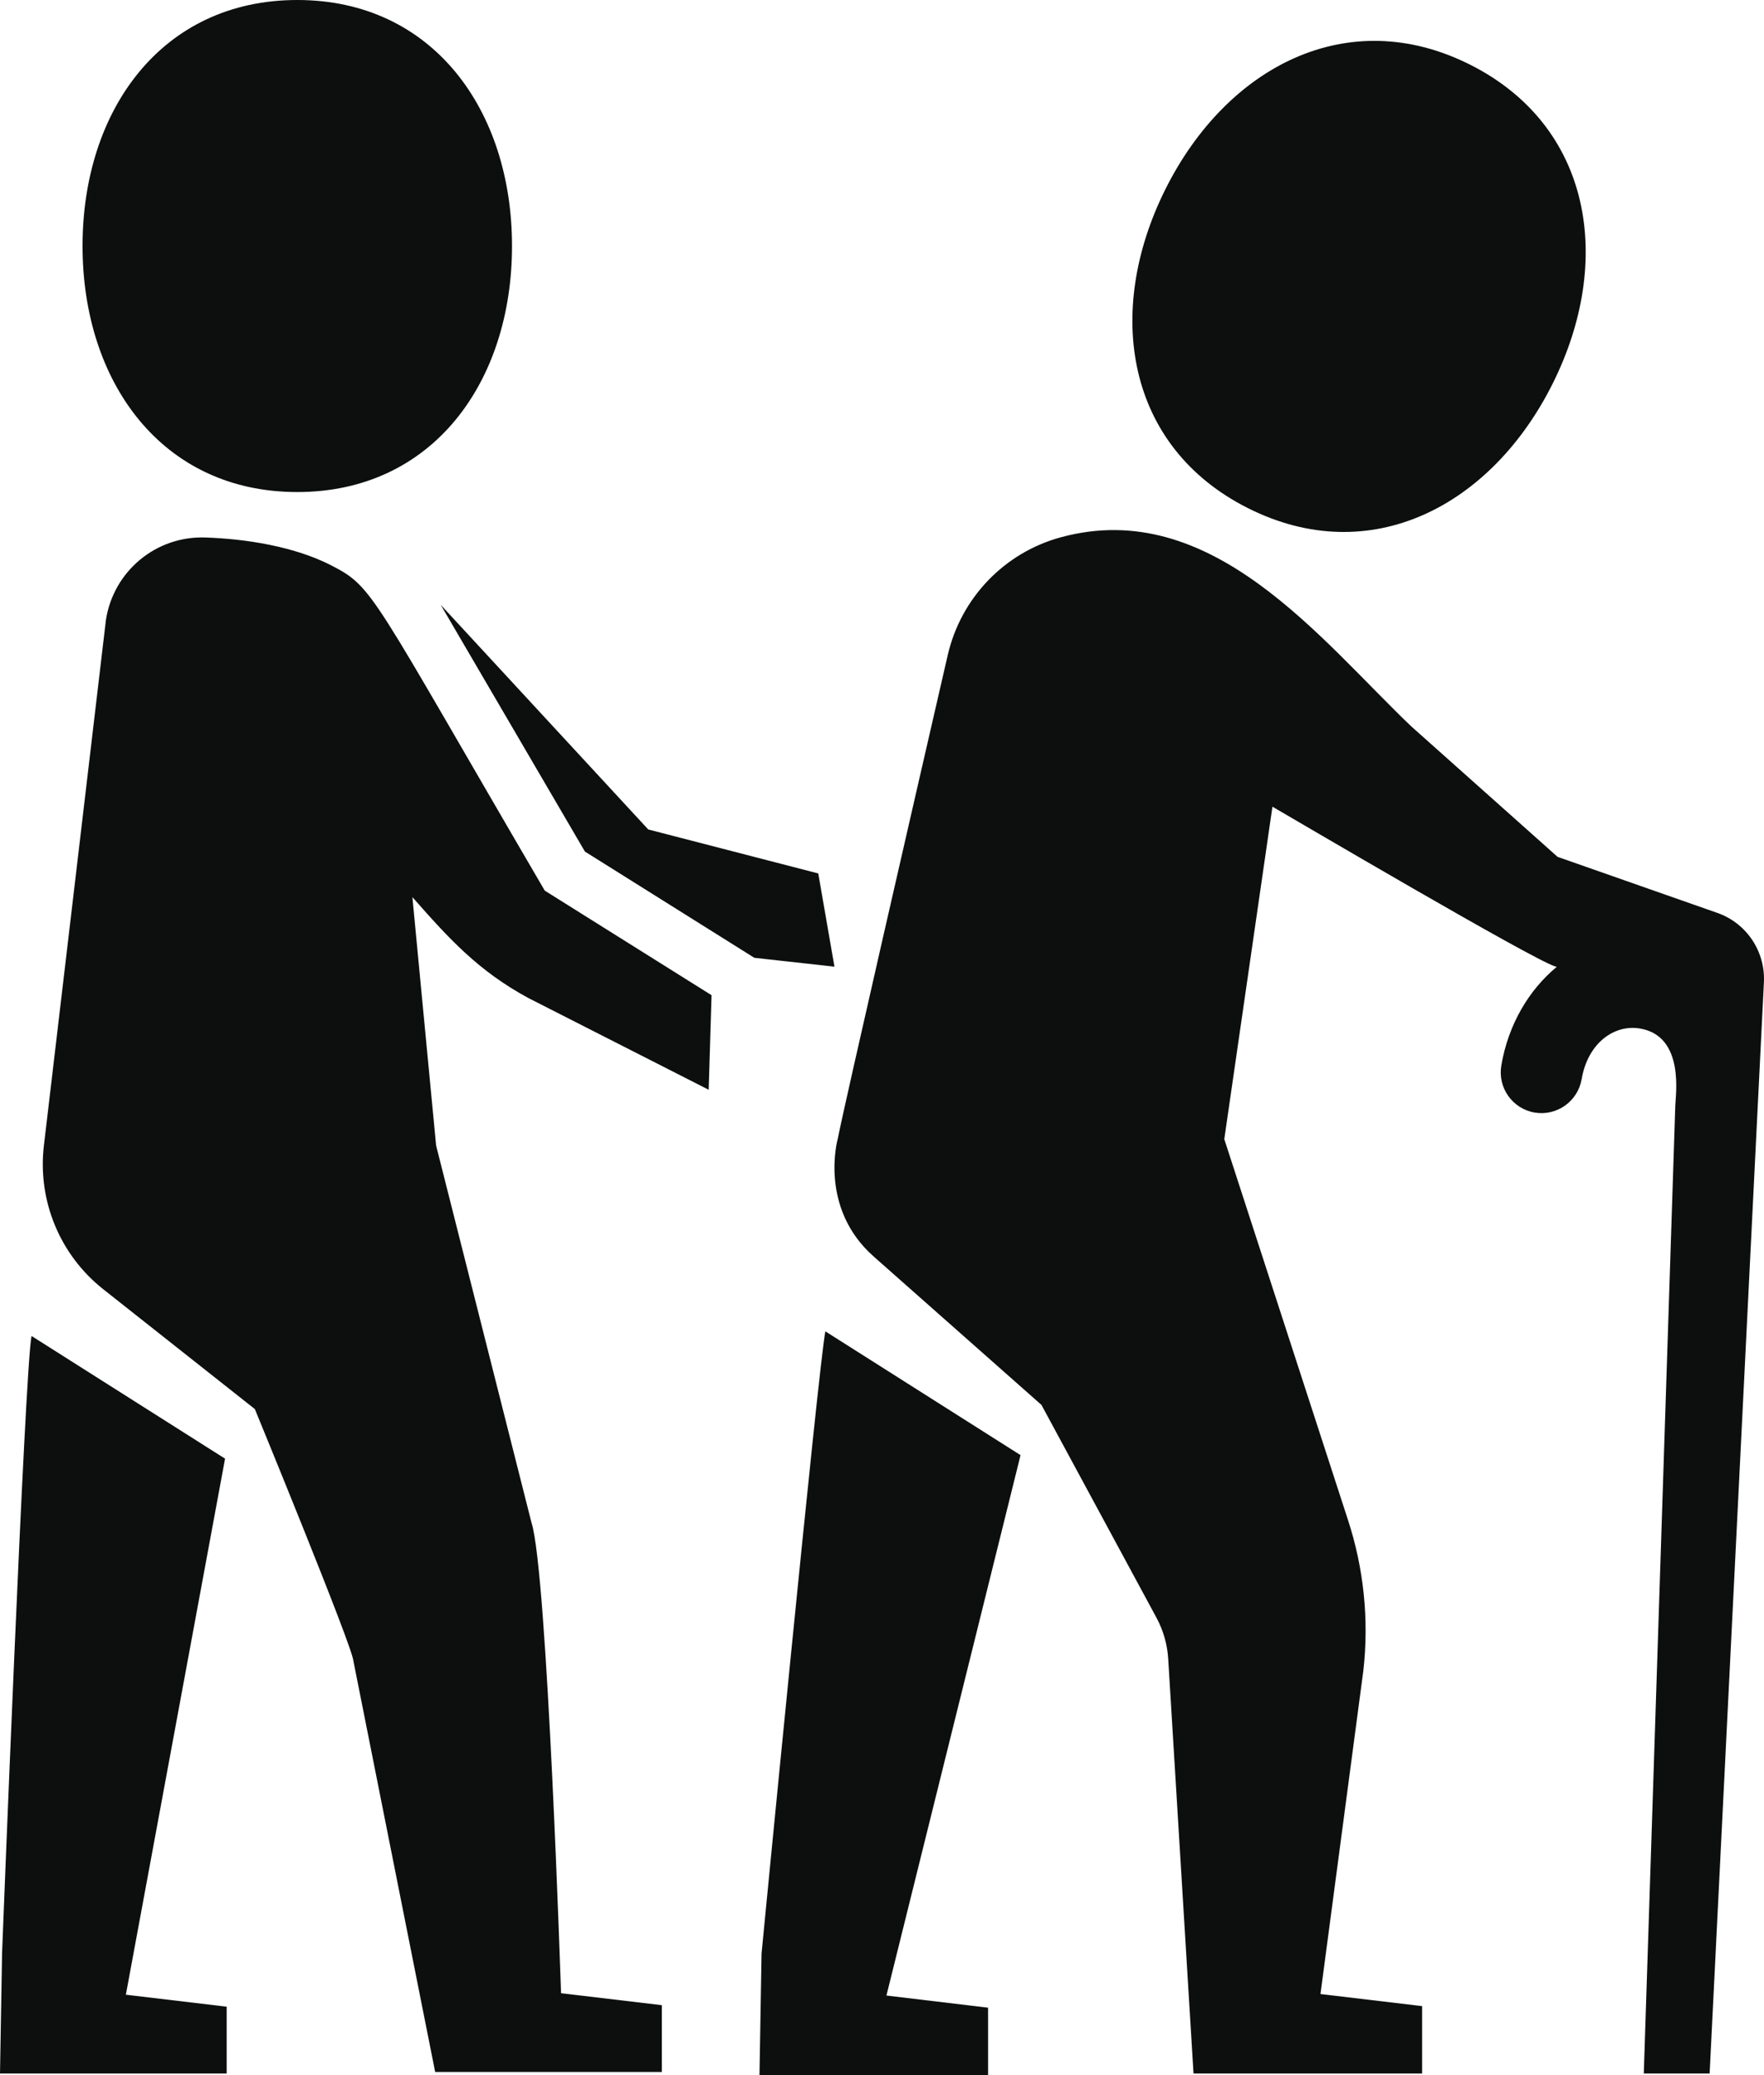 <?xml version="1.0" encoding="utf-8"?>
<!-- Generator: Adobe Illustrator 17.0.1, SVG Export Plug-In . SVG Version: 6.00 Build 0)  -->
<!DOCTYPE svg PUBLIC "-//W3C//DTD SVG 1.1//EN" "http://www.w3.org/Graphics/SVG/1.1/DTD/svg11.dtd">
<svg version="1.1" id="Слой_1" xmlns="http://www.w3.org/2000/svg" xmlns:xlink="http://www.w3.org/1999/xlink" x="0px" y="0px"
	 width="34.001px" height="39.999px" viewBox="0 0 34.001 39.999" enable-background="new 0 0 34.001 39.999" xml:space="preserve">
<path fill="#0D0F0F" d="M32.953,39.97h-1.269l0.607-18.657c0.001-0.175,0.194-1.337-0.677-1.486
	c-0.489-0.086-1.007,0.268-1.128,0.976c-0.074,0.428-0.48,0.716-0.907,0.643c-0.427-0.073-0.715-0.48-0.641-0.909
	c0.134-0.79,0.534-1.458,1.068-1.899l-0.031-0.009c-0.435-0.131-5.058-2.853-5.449-3.079l-0.928,6.409l2.382,7.334
	c0.307,0.936,0.409,1.928,0.299,2.907l-0.827,6.238l1.959,0.233v1.299h-2.147h-2.259l-0.488-7.995
	c-0.017-0.276-0.094-0.545-0.225-0.789l-2.218-4.104l-3.233-2.86c-1.064-0.94-0.695-2.263-0.695-2.263
	c0.143-0.722,1.488-6.578,2.121-9.329c0.254-1.104,1.093-1.979,2.184-2.274c2.909-0.788,5.006,1.982,6.75,3.645l2.821,2.516
	l3.078,1.08c0.571,0.199,0.938,0.757,0.898,1.361L32.953,39.97z M24.058,9.797c-2.356-1.183-2.774-3.789-1.594-6.151
	c1.18-2.361,3.513-3.584,5.869-2.401c2.356,1.184,2.774,3.79,1.594,6.151C28.747,9.757,26.414,10.981,24.058,9.797z M14.27,18.294
	l-2.996-1.879l-2.78-4.757l4.001,4.331l3.277,0.848l0.312,1.797l-1.545-0.171L14.27,18.294z M5.73,9.485
	c-2.613,0-4.139-2.124-4.139-4.743C1.591,2.123,3.117,0,5.73,0c2.613,0,4.139,2.123,4.139,4.742C9.869,7.361,8.343,9.485,5.73,9.485
	z M3.955,10.361c0.773,0.025,1.715,0.17,2.431,0.538c0.825,0.425,0.751,0.513,4.114,6.269l3.215,2.016l-0.055,1.823l-3.473-1.767
	c-0.969-0.524-1.528-1.141-2.238-1.946l0.163,1.71l0.294,3.078l1.839,7.272c0.304,0.929,0.569,9.068,0.569,9.068l1.943,0.231v1.288
	h-2.129h-2.24l-1.577-7.927c-0.017-0.274-1.899-4.852-1.899-4.852l-2.922-2.31c-0.836-0.661-1.269-1.709-1.144-2.769l1.196-10.135
	C2.189,11.009,3.007,10.329,3.955,10.361z M2.426,38.451l1.943,0.231v1.288H2.24H0l0.04-2.325c0,0,0.438-11.267,0.568-11.892
	l3.73,2.365L2.426,38.451z M15.909,25.664l3.762,2.386l-2.585,10.417l1.959,0.234v1.298h-2.147h-2.259l0.04-2.345
	C14.679,37.654,15.779,26.294,15.909,25.664z"/>
</svg>
